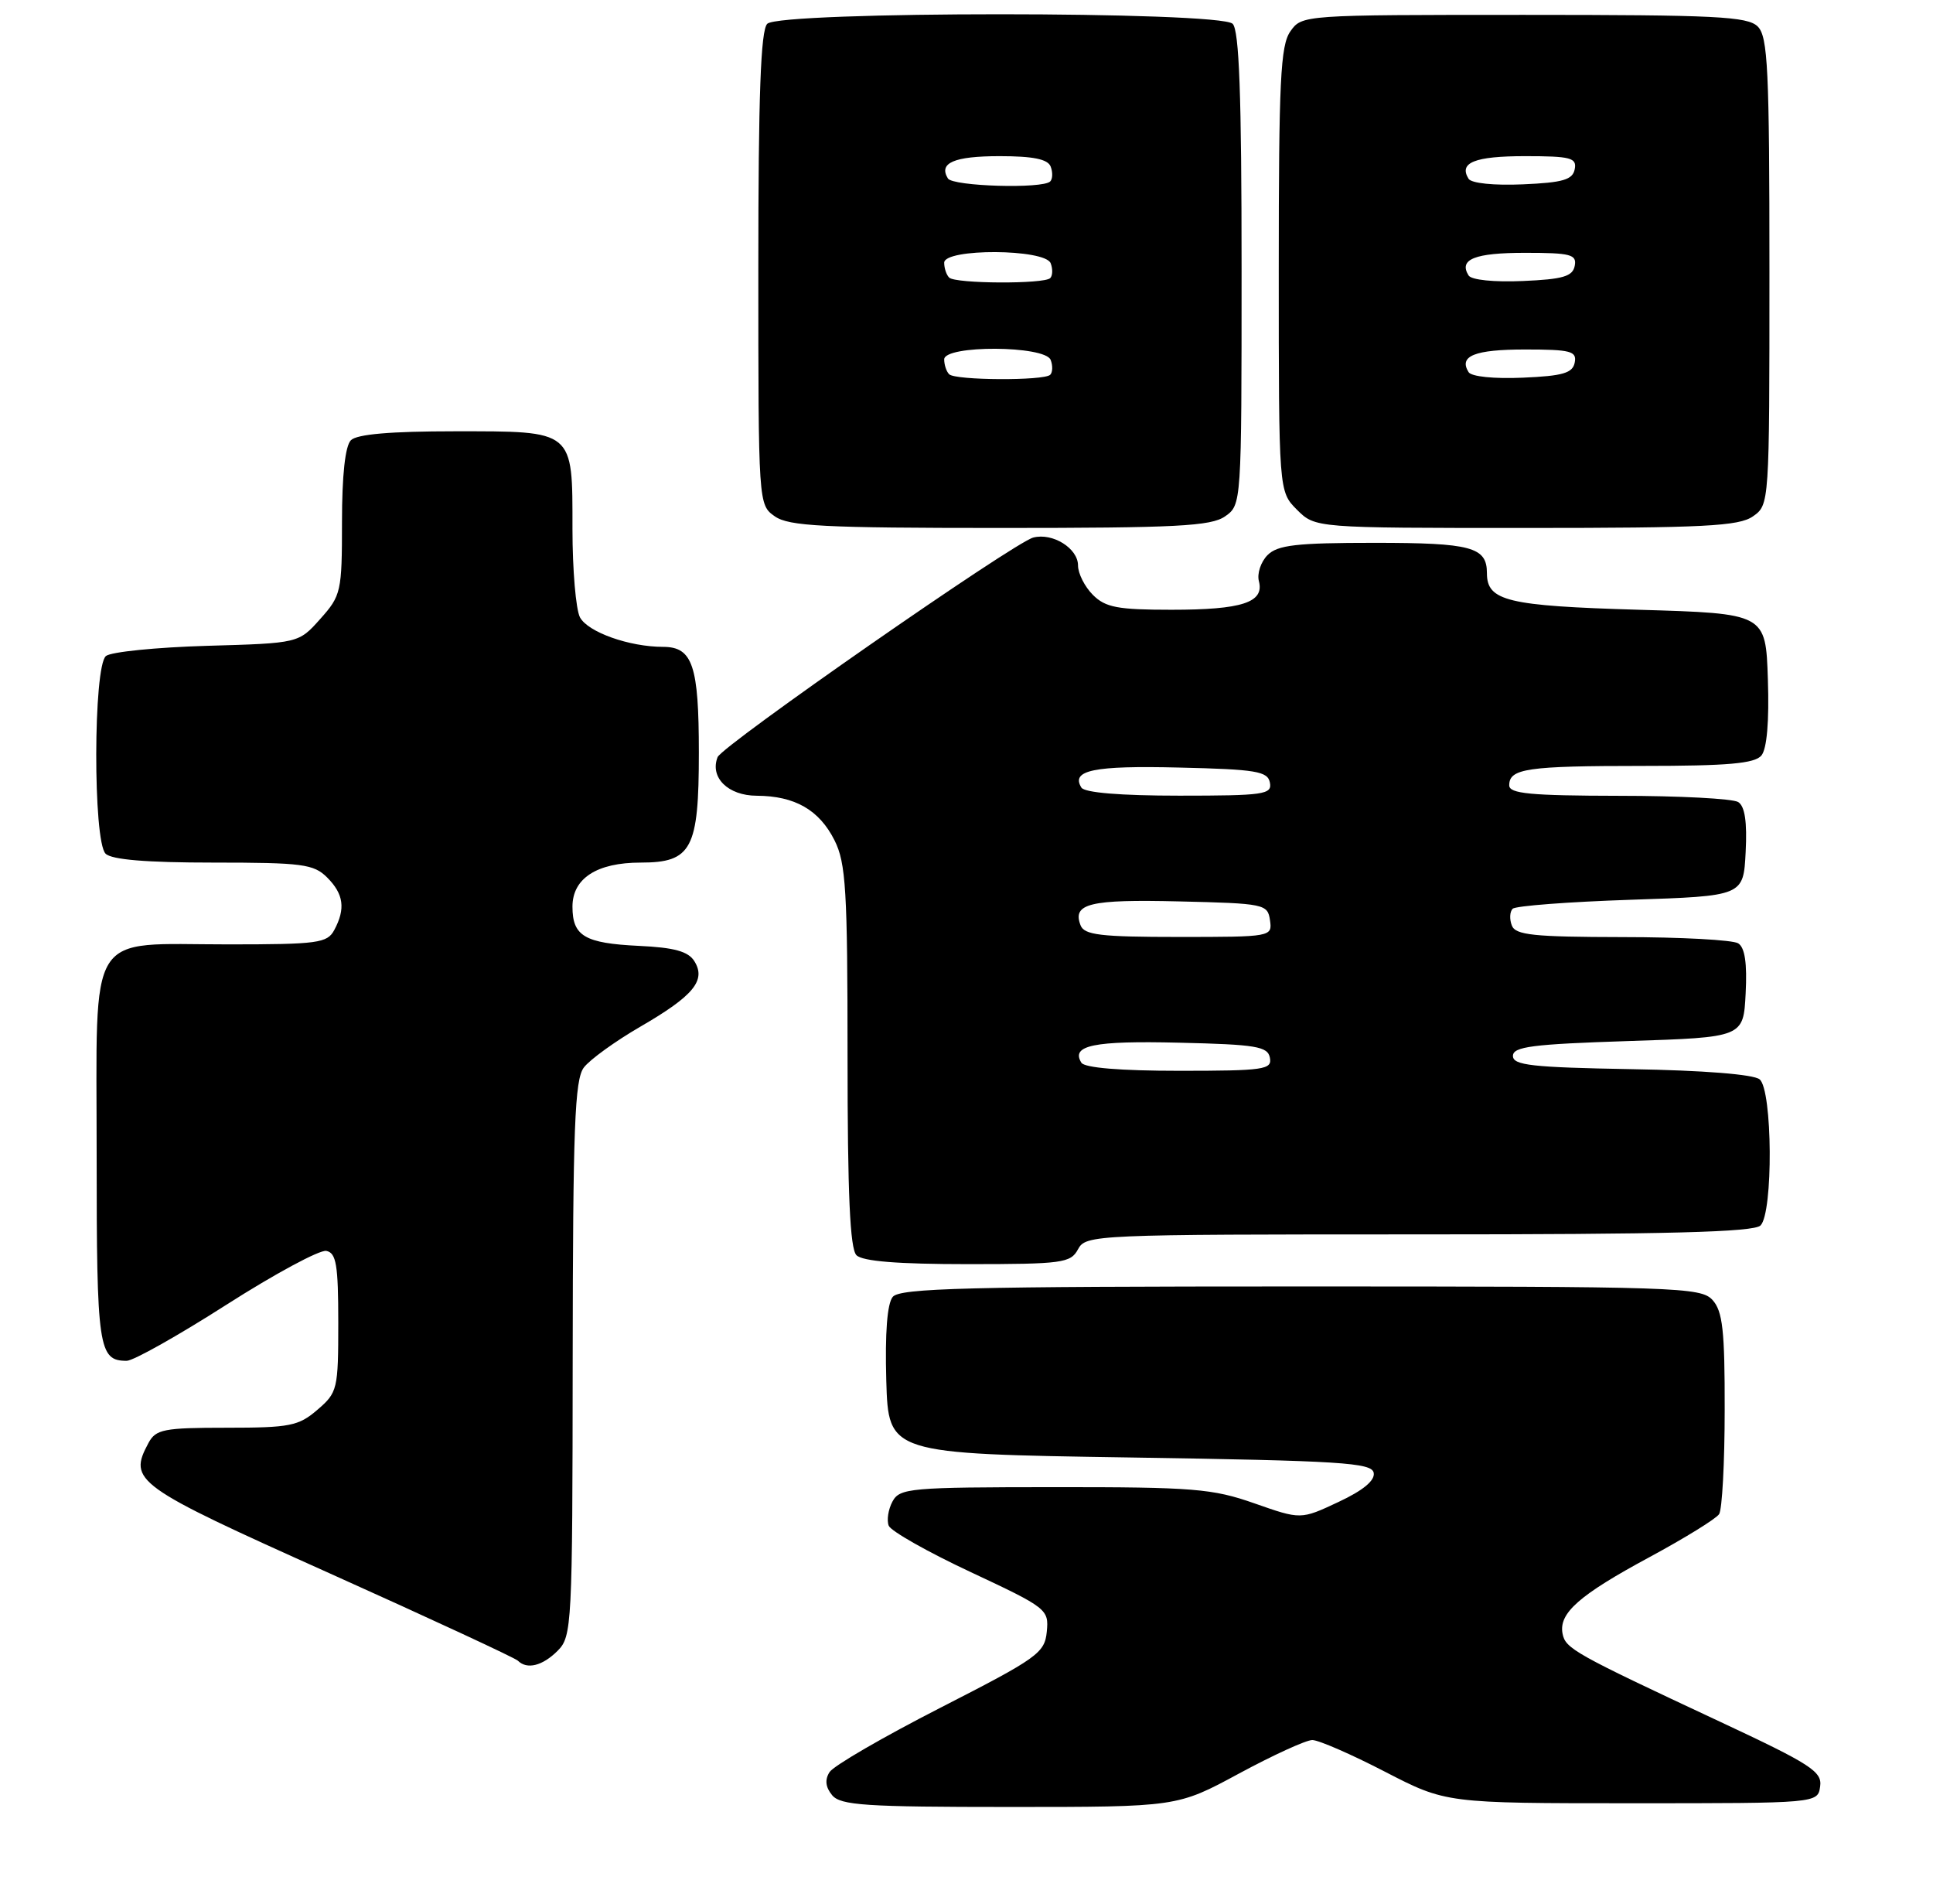 <?xml version="1.0" encoding="UTF-8" standalone="no"?>
<!DOCTYPE svg PUBLIC "-//W3C//DTD SVG 1.1//EN" "http://www.w3.org/Graphics/SVG/1.1/DTD/svg11.dtd" >
<svg xmlns="http://www.w3.org/2000/svg" xmlns:xlink="http://www.w3.org/1999/xlink" version="1.1" viewBox="0 0 260 256">
 <g >
 <path fill="currentColor"
d=" M 166.66 238.50 C 171.24 236.03 175.67 234.00 176.51 234.00 C 177.36 234.00 181.75 235.91 186.27 238.25 C 194.50 242.50 194.50 242.50 219.50 242.50 C 244.50 242.50 244.50 242.50 244.82 240.24 C 245.11 238.24 243.60 237.26 231.32 231.52 C 211.71 222.35 210.56 221.71 210.17 219.68 C 209.65 216.93 212.41 214.50 221.89 209.39 C 226.63 206.83 230.83 204.24 231.23 203.62 C 231.64 203.00 231.98 196.69 231.98 189.58 C 232.00 178.94 231.71 176.33 230.35 174.83 C 228.78 173.10 225.74 173.00 174.97 173.00 C 130.18 173.00 121.05 173.23 120.08 174.40 C 119.33 175.31 119.03 179.24 119.21 185.65 C 119.50 195.50 119.50 195.50 151.99 196.00 C 180.38 196.44 184.51 196.70 184.77 198.06 C 184.97 199.09 183.36 200.43 180.02 201.99 C 174.97 204.36 174.97 204.36 168.73 202.17 C 163.09 200.19 160.55 199.98 141.79 199.99 C 122.36 200.00 121.01 200.12 120.04 201.93 C 119.47 202.99 119.25 204.45 119.54 205.18 C 119.83 205.90 124.80 208.72 130.58 211.42 C 140.83 216.22 141.09 216.43 140.80 219.42 C 140.52 222.30 139.57 222.97 126.52 229.64 C 118.83 233.57 112.10 237.47 111.58 238.31 C 110.92 239.34 111.04 240.34 111.93 241.42 C 113.06 242.78 116.44 243.00 135.79 243.00 C 158.34 243.00 158.34 243.00 166.66 238.50 Z  M 75.00 222.00 C 76.93 220.07 77.00 218.64 77.03 182.75 C 77.06 151.59 77.30 145.18 78.53 143.56 C 79.34 142.49 82.76 140.02 86.14 138.06 C 93.29 133.92 95.01 131.83 93.39 129.25 C 92.57 127.94 90.68 127.42 85.93 127.20 C 78.64 126.85 77.00 125.88 77.00 121.93 C 77.00 118.12 80.28 116.00 86.17 116.00 C 93.04 116.00 94.00 114.18 94.00 101.21 C 94.00 89.50 93.16 87.00 89.21 86.99 C 84.64 86.99 79.08 85.01 78.01 83.02 C 77.46 81.98 77.00 76.63 77.00 71.14 C 77.00 57.74 77.32 58.00 61.13 58.00 C 52.56 58.00 48.01 58.39 47.20 59.20 C 46.43 59.97 46.00 63.91 46.00 70.18 C 46.00 79.58 45.88 80.10 43.08 83.23 C 40.17 86.50 40.17 86.50 27.83 86.85 C 21.05 87.05 14.94 87.66 14.25 88.22 C 12.54 89.62 12.50 113.10 14.20 114.80 C 15.01 115.61 19.69 116.00 28.70 116.00 C 40.67 116.00 42.20 116.20 44.00 118.00 C 46.23 120.23 46.50 122.20 44.96 125.07 C 44.02 126.83 42.76 127.00 30.69 127.00 C 11.45 127.00 13.00 124.51 13.00 155.36 C 13.00 181.33 13.24 183.00 17.04 183.00 C 17.94 183.00 23.98 179.60 30.47 175.45 C 36.97 171.30 43.00 168.05 43.89 168.22 C 45.23 168.49 45.50 170.09 45.50 177.86 C 45.50 186.83 45.40 187.27 42.69 189.59 C 40.16 191.77 38.98 192.00 30.48 192.00 C 22.01 192.00 20.96 192.21 19.97 194.05 C 17.23 199.17 18.08 199.79 44.25 211.54 C 57.85 217.65 69.29 222.96 69.66 223.33 C 70.88 224.55 72.97 224.03 75.00 222.00 Z  M 145.00 168.00 C 146.05 166.05 147.09 166.00 190.84 166.00 C 224.32 166.00 235.90 165.70 236.80 164.80 C 238.52 163.08 238.42 146.59 236.68 145.15 C 235.88 144.48 229.10 143.94 219.43 143.78 C 206.06 143.54 203.50 143.26 203.50 142.00 C 203.50 140.75 206.11 140.42 219.00 140.00 C 234.50 139.50 234.50 139.50 234.80 133.59 C 235.01 129.54 234.70 127.43 233.80 126.86 C 233.09 126.40 226.07 126.02 218.22 126.02 C 206.28 126.00 203.84 125.75 203.35 124.46 C 203.02 123.61 203.07 122.60 203.46 122.21 C 203.84 121.82 210.99 121.28 219.33 121.00 C 234.50 120.50 234.50 120.50 234.80 114.59 C 235.01 110.54 234.70 108.43 233.80 107.86 C 233.09 107.40 225.86 107.02 217.75 107.02 C 205.82 107.00 203.00 106.73 203.00 105.61 C 203.00 103.35 205.38 103.00 220.96 103.00 C 232.43 103.00 236.02 102.68 236.92 101.60 C 237.66 100.70 237.98 97.01 237.79 91.35 C 237.50 82.50 237.50 82.50 220.40 82.00 C 202.74 81.48 200.00 80.82 200.00 77.08 C 200.00 73.56 197.91 73.00 184.87 73.00 C 174.38 73.00 171.85 73.29 170.49 74.65 C 169.59 75.56 169.06 77.14 169.33 78.16 C 170.08 81.02 167.06 82.00 157.57 82.00 C 150.33 82.00 148.69 81.69 147.00 80.00 C 145.90 78.90 145.00 77.12 145.00 76.04 C 145.00 73.74 141.59 71.61 138.98 72.29 C 136.35 72.98 97.14 100.26 96.52 101.82 C 95.45 104.56 97.93 107.00 101.79 107.01 C 106.92 107.04 110.19 108.91 112.25 113.01 C 113.78 116.06 114.00 119.72 114.00 142.05 C 114.00 160.59 114.33 167.93 115.20 168.80 C 116.02 169.62 120.79 170.00 130.16 170.00 C 142.91 170.00 144.01 169.85 145.00 168.00 Z  M 164.78 69.44 C 166.99 67.89 167.00 67.81 167.00 36.14 C 167.00 12.79 166.68 4.08 165.80 3.20 C 164.09 1.49 104.91 1.49 103.20 3.20 C 102.32 4.08 102.00 12.79 102.00 36.14 C 102.00 67.81 102.01 67.89 104.22 69.44 C 106.11 70.76 110.73 71.00 134.50 71.00 C 158.27 71.00 162.89 70.76 164.78 69.44 Z  M 235.78 69.44 C 237.99 67.89 238.00 67.80 238.00 36.51 C 238.00 9.33 237.79 4.93 236.43 3.57 C 235.07 2.21 230.81 2.00 204.99 2.00 C 175.25 2.00 175.11 2.01 173.56 4.22 C 172.23 6.11 172.00 10.89 172.00 36.27 C 172.00 66.09 172.00 66.09 174.45 68.55 C 176.91 71.00 176.91 71.00 205.23 71.00 C 229.25 71.00 233.89 70.76 235.78 69.44 Z  M 145.45 142.91 C 144.01 140.58 147.11 139.94 158.57 140.22 C 168.98 140.46 170.52 140.72 170.81 142.25 C 171.12 143.84 170.01 144.00 158.63 144.00 C 150.70 144.00 145.87 143.60 145.45 142.91 Z  M 145.34 124.43 C 144.21 121.50 146.57 120.93 158.58 121.22 C 170.08 121.49 170.51 121.58 170.82 123.75 C 171.14 125.98 171.03 126.00 158.54 126.00 C 148.02 126.00 145.84 125.74 145.34 124.43 Z  M 145.45 105.91 C 144.01 103.58 147.11 102.94 158.57 103.22 C 168.98 103.46 170.52 103.72 170.81 105.25 C 171.12 106.84 170.01 107.00 158.63 107.00 C 150.70 107.00 145.87 106.60 145.45 105.91 Z  M 127.67 50.33 C 127.30 49.97 127.00 49.07 127.00 48.33 C 127.00 46.38 140.57 46.45 141.32 48.40 C 141.62 49.17 141.59 50.07 141.26 50.40 C 140.44 51.22 128.49 51.16 127.67 50.33 Z  M 127.67 37.33 C 127.30 36.97 127.00 36.07 127.00 35.33 C 127.00 33.38 140.57 33.45 141.32 35.40 C 141.62 36.17 141.59 37.07 141.26 37.40 C 140.44 38.22 128.49 38.16 127.67 37.33 Z  M 127.50 24.00 C 126.21 21.91 128.33 21.00 134.45 21.00 C 138.96 21.00 140.94 21.40 141.32 22.40 C 141.62 23.17 141.59 24.07 141.26 24.40 C 140.25 25.42 128.16 25.06 127.50 24.00 Z  M 197.53 50.04 C 196.18 47.87 198.35 47.00 205.13 47.00 C 211.27 47.00 212.11 47.22 211.81 48.75 C 211.54 50.17 210.23 50.56 204.83 50.79 C 200.96 50.96 197.90 50.65 197.53 50.04 Z  M 197.53 37.04 C 196.18 34.87 198.35 34.00 205.13 34.00 C 211.27 34.00 212.11 34.22 211.81 35.75 C 211.54 37.17 210.23 37.56 204.83 37.79 C 200.96 37.96 197.90 37.65 197.53 37.04 Z  M 197.53 24.04 C 196.18 21.87 198.35 21.00 205.13 21.00 C 211.27 21.00 212.11 21.22 211.81 22.75 C 211.54 24.17 210.23 24.56 204.83 24.79 C 200.96 24.96 197.90 24.65 197.53 24.04 Z "/>
</g>
</svg>